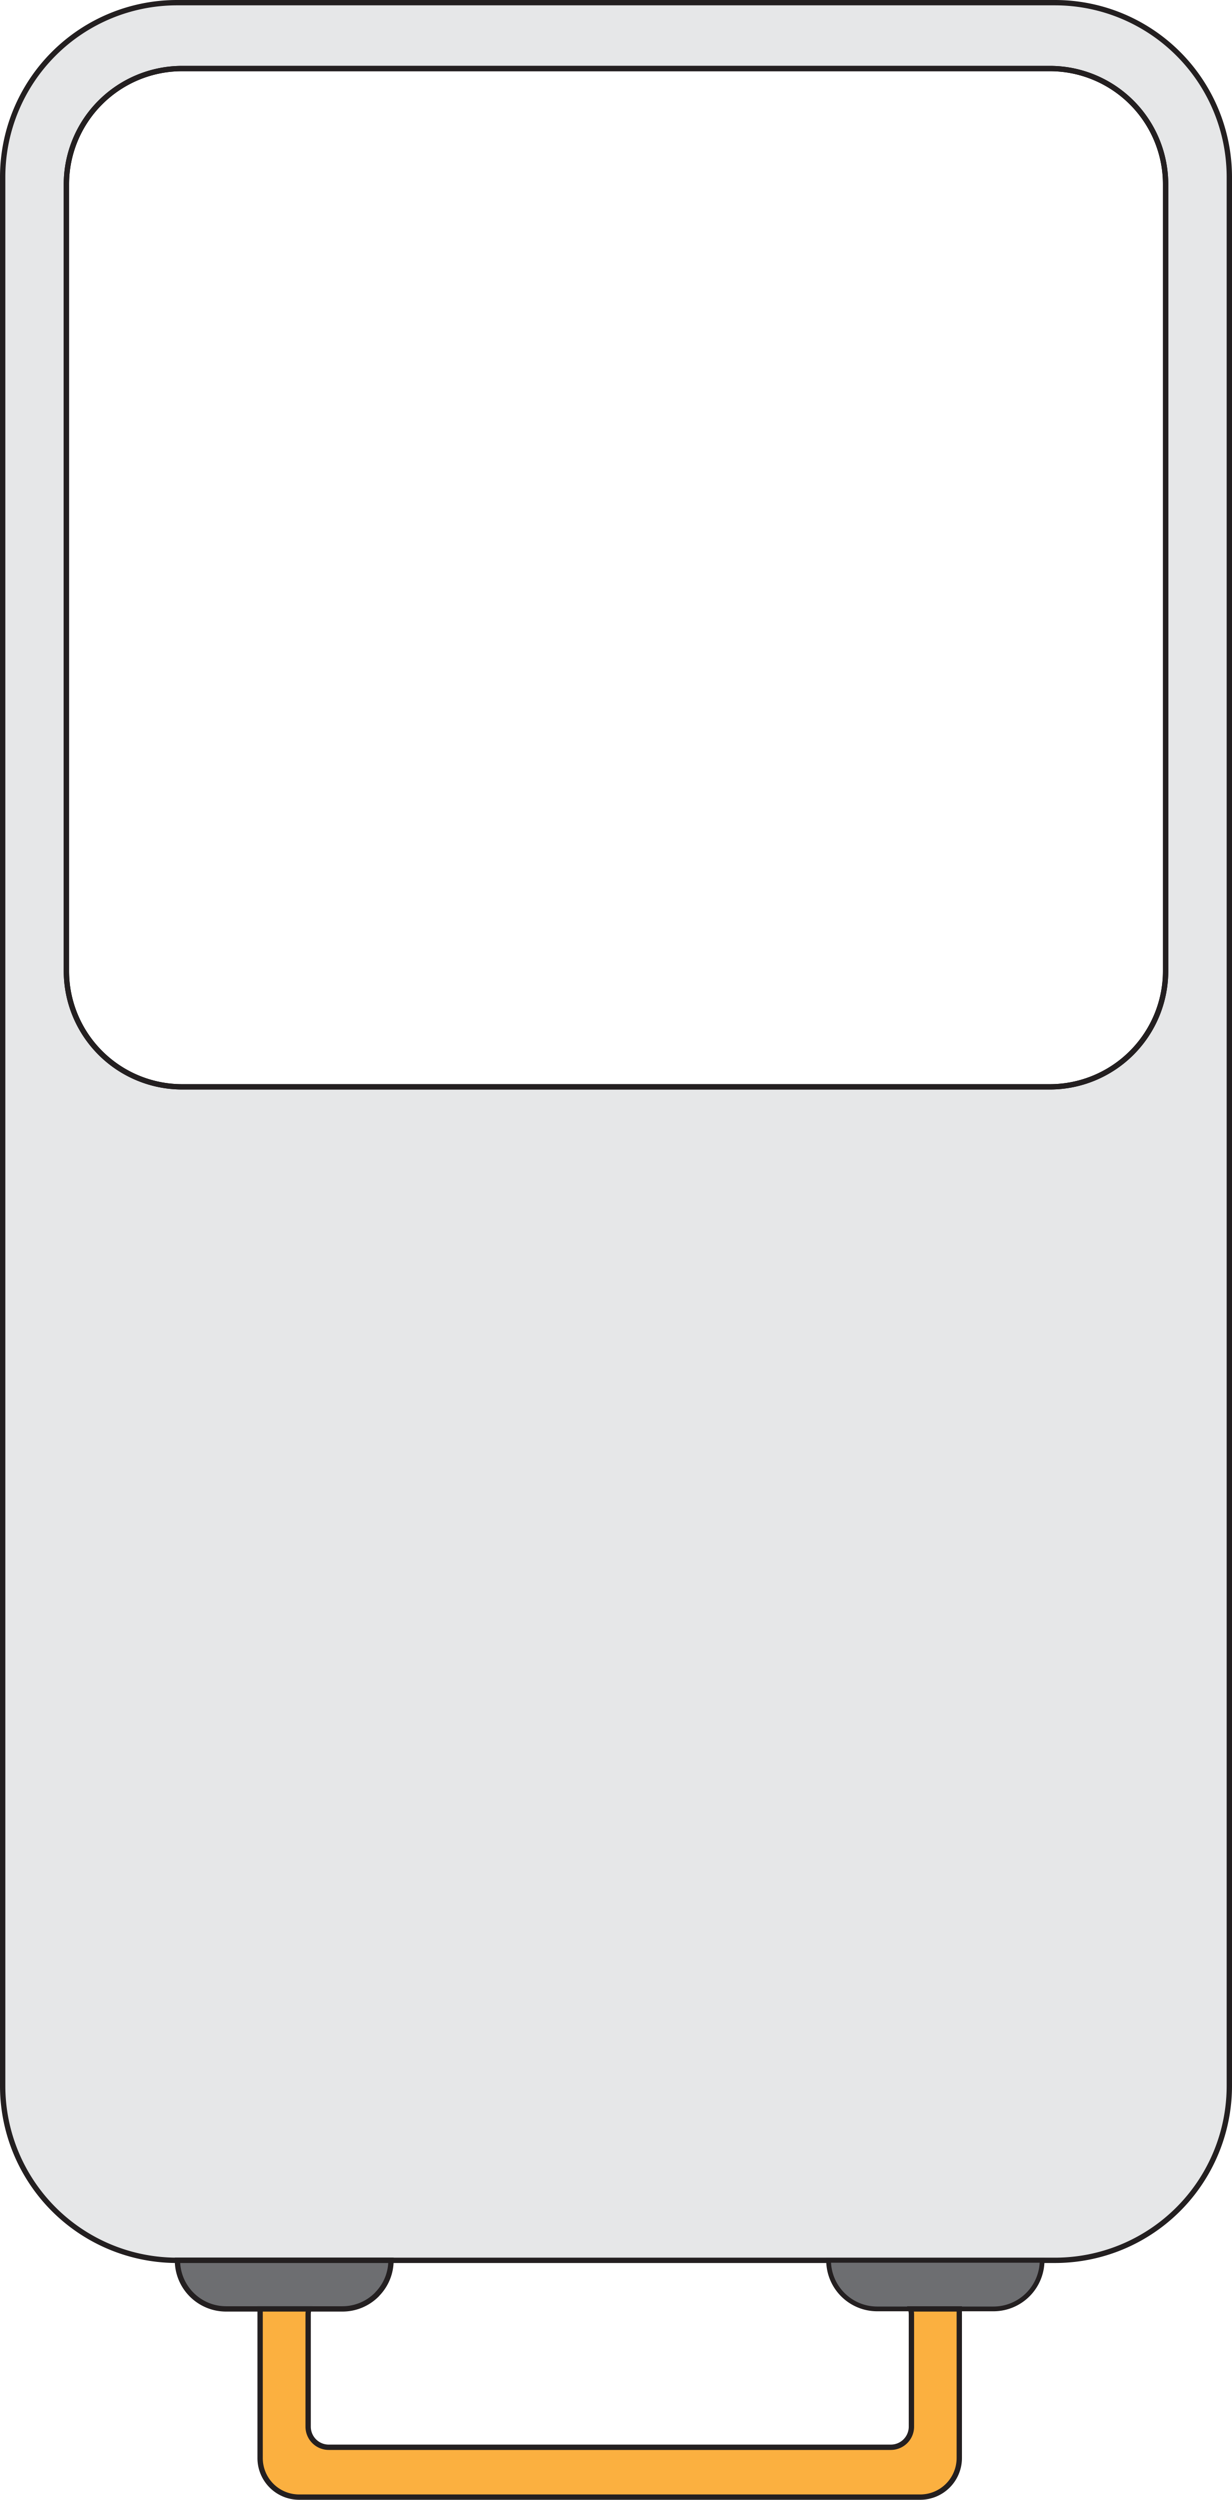 <svg xmlns="http://www.w3.org/2000/svg" viewBox="0 0 230.85 468.31"><defs><style>.cls-1{fill:#e6e7e8;}.cls-1,.cls-2,.cls-3,.cls-4,.cls-5{stroke:#231f20;stroke-miterlimit:10;}.cls-2{fill:none;}.cls-3,.cls-4{fill:#6d6e71;}.cls-4{stroke-width:0.89px;}.cls-5{fill:#fbb040;stroke-width:1px;}</style></defs><g id="Layer_2" data-name="Layer 2"><g id="Layer_2-2" data-name="Layer 2"><path class="cls-1" d="M197.67.5H33.18A32.68,32.68,0,0,0,.5,33.18V390.77a32.68,32.68,0,0,0,32.68,32.68H197.67a32.68,32.68,0,0,0,32.68-32.68V33.18A32.68,32.68,0,0,0,197.67.5Zm20.74,181.39a21.72,21.72,0,0,1-21.71,21.72H34.15a21.72,21.72,0,0,1-21.71-21.72V34.55A21.71,21.71,0,0,1,34.15,12.84H196.7a21.71,21.71,0,0,1,21.71,21.71Z"/><path class="cls-2" d="M218.41,34.55V181.89a21.72,21.72,0,0,1-21.71,21.72H34.15a21.72,21.72,0,0,1-21.71-21.72V34.55A21.71,21.71,0,0,1,34.15,12.84H196.7A21.71,21.71,0,0,1,218.41,34.55Z"/><path class="cls-3" d="M73.26,423.45a9,9,0,0,1-2.54,6.29.81.81,0,0,1-.12.14,9.07,9.07,0,0,1-6.44,2.67H42.35a9.11,9.11,0,0,1-9.1-9.1Z"/><path class="cls-4" d="M195.27,423.45a9.12,9.12,0,0,1-9.1,9.1H164.36a9.11,9.11,0,0,1-9.1-9.1Z"/><path class="cls-5" d="M179.75,432.55v27.93a7.33,7.33,0,0,1-7.33,7.33H56.05a7.31,7.31,0,0,1-7.31-7.31V432.55h9.15a3.67,3.67,0,0,0-.15,1.06v21a3.86,3.86,0,0,0,3.86,3.86H166.92a3.86,3.86,0,0,0,3.86-3.86v-21a3.67,3.67,0,0,0-.15-1.06Z"/></g></g></svg>